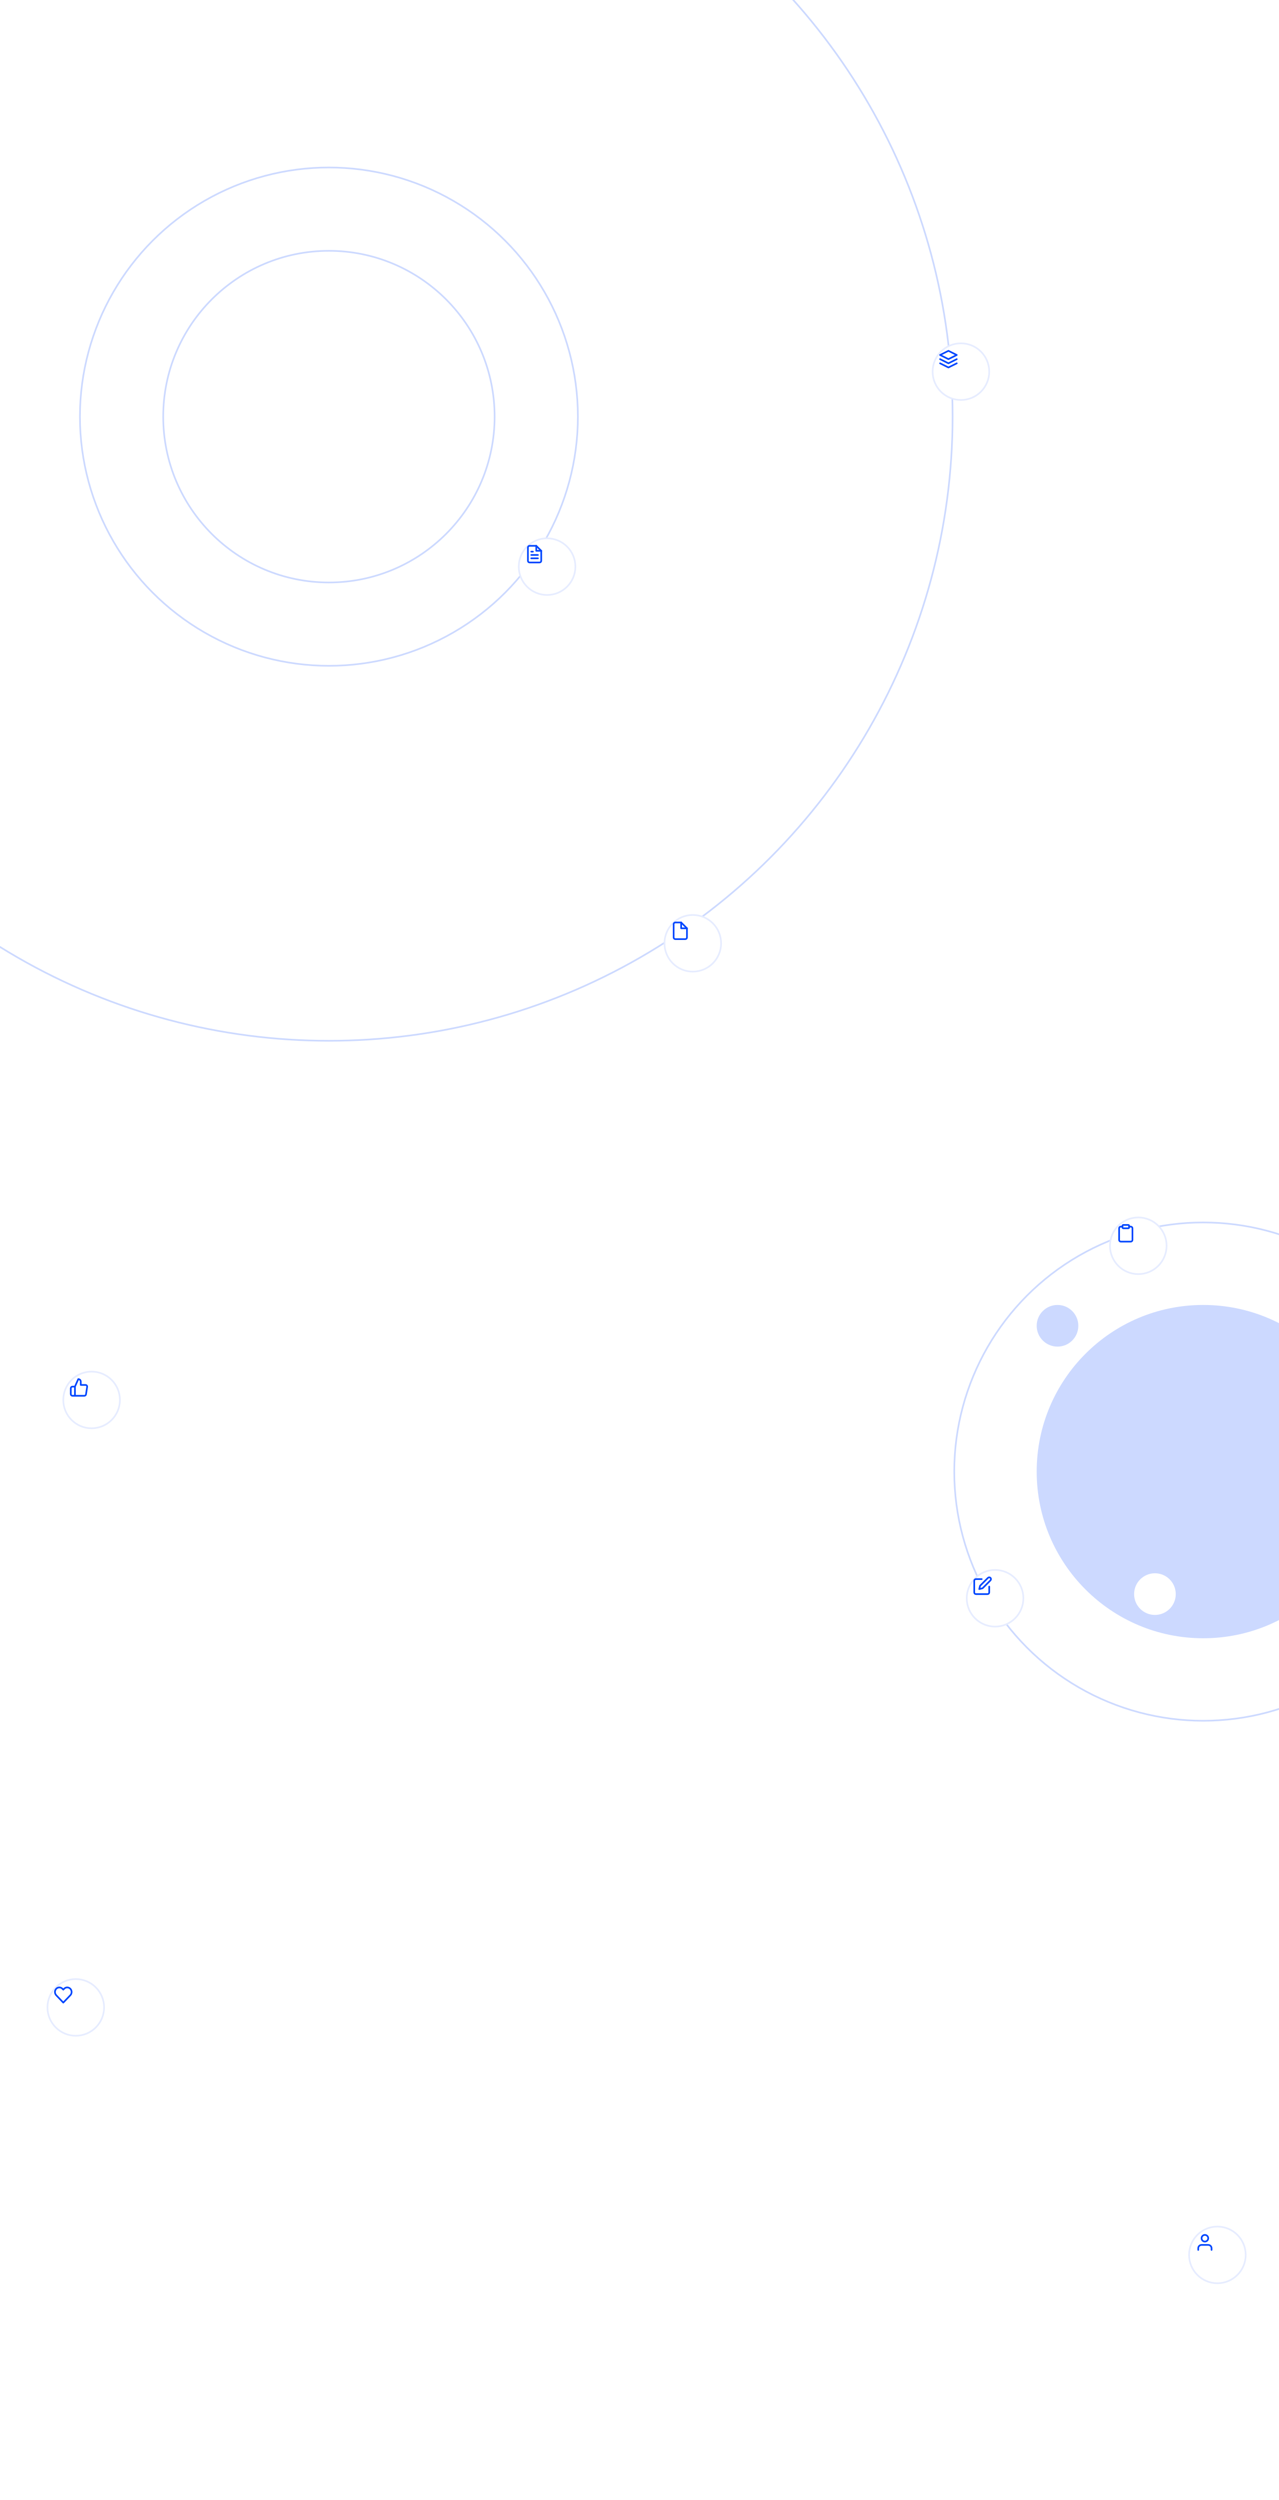 <svg width="1536" height="3000" viewBox="0 0 1536 3000" fill="none" xmlns="http://www.w3.org/2000/svg">
<g clip-path="url(#clip0)">
<rect width="1536" height="3000" fill="white"/>
<circle cx="395" cy="500" r="299" stroke="#0045FE" stroke-opacity="0.2" stroke-width="2"/>
<circle cx="395" cy="500" r="749" stroke="#0045FE" stroke-opacity="0.2" stroke-width="2"/>
<circle cx="395" cy="500" r="199" stroke="#0045FE" stroke-opacity="0.2" stroke-width="2"/>
<circle cx="1445" cy="1766" r="299" stroke="#0045FE" stroke-opacity="0.2" stroke-width="2"/>
<circle cx="1445" cy="1766" r="200" fill="#0045FE" fill-opacity="0.2"/>
<circle cx="1270" cy="1591" r="25" fill="#0045FE" fill-opacity="0.2"/>
<circle cx="1387" cy="1913" r="25" fill="white"/>
<g filter="url(#filter0_d)">
<circle cx="817" cy="1117" r="35" fill="white"/>
<circle cx="817" cy="1117" r="34" stroke="#0045FE" stroke-opacity="0.1" stroke-width="2"/>
</g>
<g filter="url(#filter1_d)">
<circle cx="1139" cy="431" r="35" fill="white"/>
<circle cx="1139" cy="431" r="34" stroke="#0045FE" stroke-opacity="0.1" stroke-width="2"/>
</g>
<g filter="url(#filter2_d)">
<circle cx="1180" cy="1903" r="35" fill="white"/>
<circle cx="1180" cy="1903" r="34" stroke="#0045FE" stroke-opacity="0.1" stroke-width="2"/>
</g>
<g filter="url(#filter3_d)">
<circle cx="642" cy="665" r="35" fill="white"/>
<circle cx="642" cy="665" r="34" stroke="#0045FE" stroke-opacity="0.1" stroke-width="2"/>
</g>
<g filter="url(#filter4_d)">
<circle cx="95" cy="1665" r="35" fill="white"/>
<circle cx="95" cy="1665" r="34" stroke="#0045FE" stroke-opacity="0.1" stroke-width="2"/>
</g>
<g filter="url(#filter5_d)">
<circle cx="1447" cy="2691" r="35" fill="white"/>
<circle cx="1447" cy="2691" r="34" stroke="#0045FE" stroke-opacity="0.1" stroke-width="2"/>
</g>
<g filter="url(#filter6_d)">
<circle cx="76" cy="2394" r="35" fill="white"/>
<circle cx="76" cy="2394" r="34" stroke="#0045FE" stroke-opacity="0.1" stroke-width="2"/>
</g>
<g filter="url(#filter7_d)">
<circle cx="1352" cy="1480" r="35" fill="white"/>
<circle cx="1352" cy="1480" r="34" stroke="#0045FE" stroke-opacity="0.1" stroke-width="2"/>
</g>
<path d="M818 1107H811C810.47 1107 809.961 1107.21 809.586 1107.59C809.211 1107.96 809 1108.47 809 1109V1125C809 1125.53 809.211 1126.04 809.586 1126.41C809.961 1126.79 810.47 1127 811 1127H823C823.53 1127 824.039 1126.79 824.414 1126.41C824.789 1126.04 825 1125.53 825 1125V1114L818 1107Z" stroke="#0045FE" stroke-width="2" stroke-linecap="round" stroke-linejoin="round"/>
<path d="M818 1107V1114H825" stroke="#0045FE" stroke-width="2" stroke-linecap="round" stroke-linejoin="round"/>
<path d="M1139 421L1129 426L1139 431L1149 426L1139 421Z" stroke="#0045FE" stroke-width="2" stroke-linecap="round" stroke-linejoin="round"/>
<path d="M1129 436L1139 441L1149 436" stroke="#0045FE" stroke-width="2" stroke-linecap="round" stroke-linejoin="round"/>
<path d="M1129 431L1139 436L1149 431" stroke="#0045FE" stroke-width="2" stroke-linecap="round" stroke-linejoin="round"/>
<path d="M1455 2700V2698C1455 2696.94 1454.58 2695.92 1453.83 2695.17C1453.08 2694.42 1452.06 2694 1451 2694H1443C1441.94 2694 1440.92 2694.42 1440.17 2695.17C1439.42 2695.92 1439 2696.94 1439 2698V2700" stroke="#0045FE" stroke-width="2" stroke-linecap="round" stroke-linejoin="round"/>
<path d="M1447 2690C1449.21 2690 1451 2688.21 1451 2686C1451 2683.79 1449.21 2682 1447 2682C1444.79 2682 1443 2683.79 1443 2686C1443 2688.21 1444.79 2690 1447 2690Z" stroke="#0045FE" stroke-width="2" stroke-linecap="round" stroke-linejoin="round"/>
<path d="M644 655H636C635.47 655 634.961 655.211 634.586 655.586C634.211 655.961 634 656.47 634 657V673C634 673.53 634.211 674.039 634.586 674.414C634.961 674.789 635.47 675 636 675H648C648.53 675 649.039 674.789 649.414 674.414C649.789 674.039 650 673.53 650 673V661L644 655Z" stroke="#0045FE" stroke-width="2" stroke-linecap="round" stroke-linejoin="round"/>
<path d="M644 655V661H650" stroke="#0045FE" stroke-width="2" stroke-linecap="round" stroke-linejoin="round"/>
<path d="M646 666H638" stroke="#0045FE" stroke-width="2" stroke-linecap="round" stroke-linejoin="round"/>
<path d="M646 670H638" stroke="#0045FE" stroke-width="2" stroke-linecap="round" stroke-linejoin="round"/>
<path d="M640 662H639H638" stroke="#0045FE" stroke-width="2" stroke-linecap="round" stroke-linejoin="round"/>
<path d="M90 1675H87C86.47 1675 85.961 1674.79 85.586 1674.41C85.211 1674.04 85 1673.53 85 1673V1666C85 1665.47 85.211 1664.96 85.586 1664.59C85.961 1664.21 86.47 1664 87 1664H90M97 1662V1658C97 1657.2 96.684 1656.44 96.121 1655.88C95.559 1655.32 94.796 1655 94 1655L90 1664V1675H101.28C101.762 1675.01 102.23 1674.84 102.598 1674.52C102.965 1674.21 103.208 1673.78 103.28 1673.3L104.66 1664.3C104.704 1664.01 104.684 1663.72 104.603 1663.44C104.523 1663.16 104.382 1662.91 104.192 1662.69C104.002 1662.47 103.766 1662.29 103.502 1662.18C103.237 1662.06 102.95 1662 102.66 1662H97Z" stroke="#0045FE" stroke-width="2" stroke-linecap="round" stroke-linejoin="round"/>
<path d="M1179 1895H1172C1171.47 1895 1170.96 1895.21 1170.59 1895.59C1170.21 1895.96 1170 1896.47 1170 1897V1911C1170 1911.53 1170.21 1912.04 1170.59 1912.41C1170.96 1912.79 1171.47 1913 1172 1913H1186C1186.53 1913 1187.04 1912.79 1187.41 1912.41C1187.79 1912.04 1188 1911.53 1188 1911V1904" stroke="#0045FE" stroke-width="2" stroke-linecap="round" stroke-linejoin="round"/>
<path d="M1186.5 1893.5C1186.9 1893.1 1187.44 1892.88 1188 1892.88C1188.56 1892.88 1189.1 1893.1 1189.5 1893.5C1189.9 1893.9 1190.12 1894.44 1190.12 1895C1190.12 1895.56 1189.9 1896.1 1189.5 1896.5L1180 1906L1176 1907L1177 1903L1186.5 1893.5Z" stroke="#0045FE" stroke-width="2" stroke-linecap="round" stroke-linejoin="round"/>
<path d="M1356 1472H1358C1358.53 1472 1359.04 1472.21 1359.41 1472.59C1359.79 1472.96 1360 1473.47 1360 1474V1488C1360 1488.53 1359.79 1489.04 1359.41 1489.41C1359.04 1489.79 1358.53 1490 1358 1490H1346C1345.47 1490 1344.96 1489.79 1344.59 1489.41C1344.21 1489.04 1344 1488.53 1344 1488V1474C1344 1473.47 1344.21 1472.96 1344.59 1472.59C1344.96 1472.21 1345.47 1472 1346 1472H1348" stroke="#0045FE" stroke-width="2" stroke-linecap="round" stroke-linejoin="round"/>
<path d="M1355 1470H1349C1348.45 1470 1348 1470.45 1348 1471V1473C1348 1473.55 1348.45 1474 1349 1474H1355C1355.55 1474 1356 1473.55 1356 1473V1471C1356 1470.45 1355.55 1470 1355 1470Z" stroke="#0045FE" stroke-width="2" stroke-linecap="round" stroke-linejoin="round"/>
<path d="M84.458 2386.61C83.969 2386.1 83.389 2385.7 82.75 2385.42C82.112 2385.14 81.427 2385 80.736 2385C80.045 2385 79.36 2385.14 78.722 2385.42C78.083 2385.7 77.503 2386.1 77.014 2386.61L76 2387.67L74.986 2386.61C73.998 2385.58 72.66 2385 71.264 2385C69.868 2385 68.529 2385.58 67.542 2386.61C66.555 2387.64 66 2389.04 66 2390.5C66 2391.96 66.555 2393.36 67.542 2394.39L68.556 2395.45L76 2403.23L83.444 2395.45L84.458 2394.39C84.947 2393.88 85.335 2393.27 85.599 2392.61C85.864 2391.94 86 2391.22 86 2390.5C86 2389.78 85.864 2389.06 85.599 2388.4C85.335 2387.73 84.947 2387.12 84.458 2386.61V2386.61Z" stroke="#0045FE" stroke-width="2" stroke-linecap="round" stroke-linejoin="round"/>
</g>
<defs>
<filter id="filter0_d" x="747" y="1047" width="170" height="170" filterUnits="userSpaceOnUse" color-interpolation-filters="sRGB">
<feFlood flood-opacity="0" result="BackgroundImageFix"/>
<feColorMatrix in="SourceAlpha" type="matrix" values="0 0 0 0 0 0 0 0 0 0 0 0 0 0 0 0 0 0 127 0"/>
<feOffset dx="15" dy="15"/>
<feGaussianBlur stdDeviation="25"/>
<feColorMatrix type="matrix" values="0 0 0 0 0 0 0 0 0 0 0 0 0 0 0 0 0 0 0.1 0"/>
<feBlend mode="normal" in2="BackgroundImageFix" result="effect1_dropShadow"/>
<feBlend mode="normal" in="SourceGraphic" in2="effect1_dropShadow" result="shape"/>
</filter>
<filter id="filter1_d" x="1069" y="361" width="170" height="170" filterUnits="userSpaceOnUse" color-interpolation-filters="sRGB">
<feFlood flood-opacity="0" result="BackgroundImageFix"/>
<feColorMatrix in="SourceAlpha" type="matrix" values="0 0 0 0 0 0 0 0 0 0 0 0 0 0 0 0 0 0 127 0"/>
<feOffset dx="15" dy="15"/>
<feGaussianBlur stdDeviation="25"/>
<feColorMatrix type="matrix" values="0 0 0 0 0 0 0 0 0 0 0 0 0 0 0 0 0 0 0.1 0"/>
<feBlend mode="normal" in2="BackgroundImageFix" result="effect1_dropShadow"/>
<feBlend mode="normal" in="SourceGraphic" in2="effect1_dropShadow" result="shape"/>
</filter>
<filter id="filter2_d" x="1110" y="1833" width="170" height="170" filterUnits="userSpaceOnUse" color-interpolation-filters="sRGB">
<feFlood flood-opacity="0" result="BackgroundImageFix"/>
<feColorMatrix in="SourceAlpha" type="matrix" values="0 0 0 0 0 0 0 0 0 0 0 0 0 0 0 0 0 0 127 0"/>
<feOffset dx="15" dy="15"/>
<feGaussianBlur stdDeviation="25"/>
<feColorMatrix type="matrix" values="0 0 0 0 0 0 0 0 0 0 0 0 0 0 0 0 0 0 0.1 0"/>
<feBlend mode="normal" in2="BackgroundImageFix" result="effect1_dropShadow"/>
<feBlend mode="normal" in="SourceGraphic" in2="effect1_dropShadow" result="shape"/>
</filter>
<filter id="filter3_d" x="572" y="595" width="170" height="170" filterUnits="userSpaceOnUse" color-interpolation-filters="sRGB">
<feFlood flood-opacity="0" result="BackgroundImageFix"/>
<feColorMatrix in="SourceAlpha" type="matrix" values="0 0 0 0 0 0 0 0 0 0 0 0 0 0 0 0 0 0 127 0"/>
<feOffset dx="15" dy="15"/>
<feGaussianBlur stdDeviation="25"/>
<feColorMatrix type="matrix" values="0 0 0 0 0 0 0 0 0 0 0 0 0 0 0 0 0 0 0.1 0"/>
<feBlend mode="normal" in2="BackgroundImageFix" result="effect1_dropShadow"/>
<feBlend mode="normal" in="SourceGraphic" in2="effect1_dropShadow" result="shape"/>
</filter>
<filter id="filter4_d" x="25" y="1595" width="170" height="170" filterUnits="userSpaceOnUse" color-interpolation-filters="sRGB">
<feFlood flood-opacity="0" result="BackgroundImageFix"/>
<feColorMatrix in="SourceAlpha" type="matrix" values="0 0 0 0 0 0 0 0 0 0 0 0 0 0 0 0 0 0 127 0"/>
<feOffset dx="15" dy="15"/>
<feGaussianBlur stdDeviation="25"/>
<feColorMatrix type="matrix" values="0 0 0 0 0 0 0 0 0 0 0 0 0 0 0 0 0 0 0.1 0"/>
<feBlend mode="normal" in2="BackgroundImageFix" result="effect1_dropShadow"/>
<feBlend mode="normal" in="SourceGraphic" in2="effect1_dropShadow" result="shape"/>
</filter>
<filter id="filter5_d" x="1377" y="2621" width="170" height="170" filterUnits="userSpaceOnUse" color-interpolation-filters="sRGB">
<feFlood flood-opacity="0" result="BackgroundImageFix"/>
<feColorMatrix in="SourceAlpha" type="matrix" values="0 0 0 0 0 0 0 0 0 0 0 0 0 0 0 0 0 0 127 0"/>
<feOffset dx="15" dy="15"/>
<feGaussianBlur stdDeviation="25"/>
<feColorMatrix type="matrix" values="0 0 0 0 0 0 0 0 0 0 0 0 0 0 0 0 0 0 0.1 0"/>
<feBlend mode="normal" in2="BackgroundImageFix" result="effect1_dropShadow"/>
<feBlend mode="normal" in="SourceGraphic" in2="effect1_dropShadow" result="shape"/>
</filter>
<filter id="filter6_d" x="6" y="2324" width="170" height="170" filterUnits="userSpaceOnUse" color-interpolation-filters="sRGB">
<feFlood flood-opacity="0" result="BackgroundImageFix"/>
<feColorMatrix in="SourceAlpha" type="matrix" values="0 0 0 0 0 0 0 0 0 0 0 0 0 0 0 0 0 0 127 0"/>
<feOffset dx="15" dy="15"/>
<feGaussianBlur stdDeviation="25"/>
<feColorMatrix type="matrix" values="0 0 0 0 0 0 0 0 0 0 0 0 0 0 0 0 0 0 0.1 0"/>
<feBlend mode="normal" in2="BackgroundImageFix" result="effect1_dropShadow"/>
<feBlend mode="normal" in="SourceGraphic" in2="effect1_dropShadow" result="shape"/>
</filter>
<filter id="filter7_d" x="1282" y="1410" width="170" height="170" filterUnits="userSpaceOnUse" color-interpolation-filters="sRGB">
<feFlood flood-opacity="0" result="BackgroundImageFix"/>
<feColorMatrix in="SourceAlpha" type="matrix" values="0 0 0 0 0 0 0 0 0 0 0 0 0 0 0 0 0 0 127 0"/>
<feOffset dx="15" dy="15"/>
<feGaussianBlur stdDeviation="25"/>
<feColorMatrix type="matrix" values="0 0 0 0 0 0 0 0 0 0 0 0 0 0 0 0 0 0 0.1 0"/>
<feBlend mode="normal" in2="BackgroundImageFix" result="effect1_dropShadow"/>
<feBlend mode="normal" in="SourceGraphic" in2="effect1_dropShadow" result="shape"/>
</filter>
<clipPath id="clip0">
<rect width="1536" height="3000" fill="white"/>
</clipPath>
</defs>
</svg>
